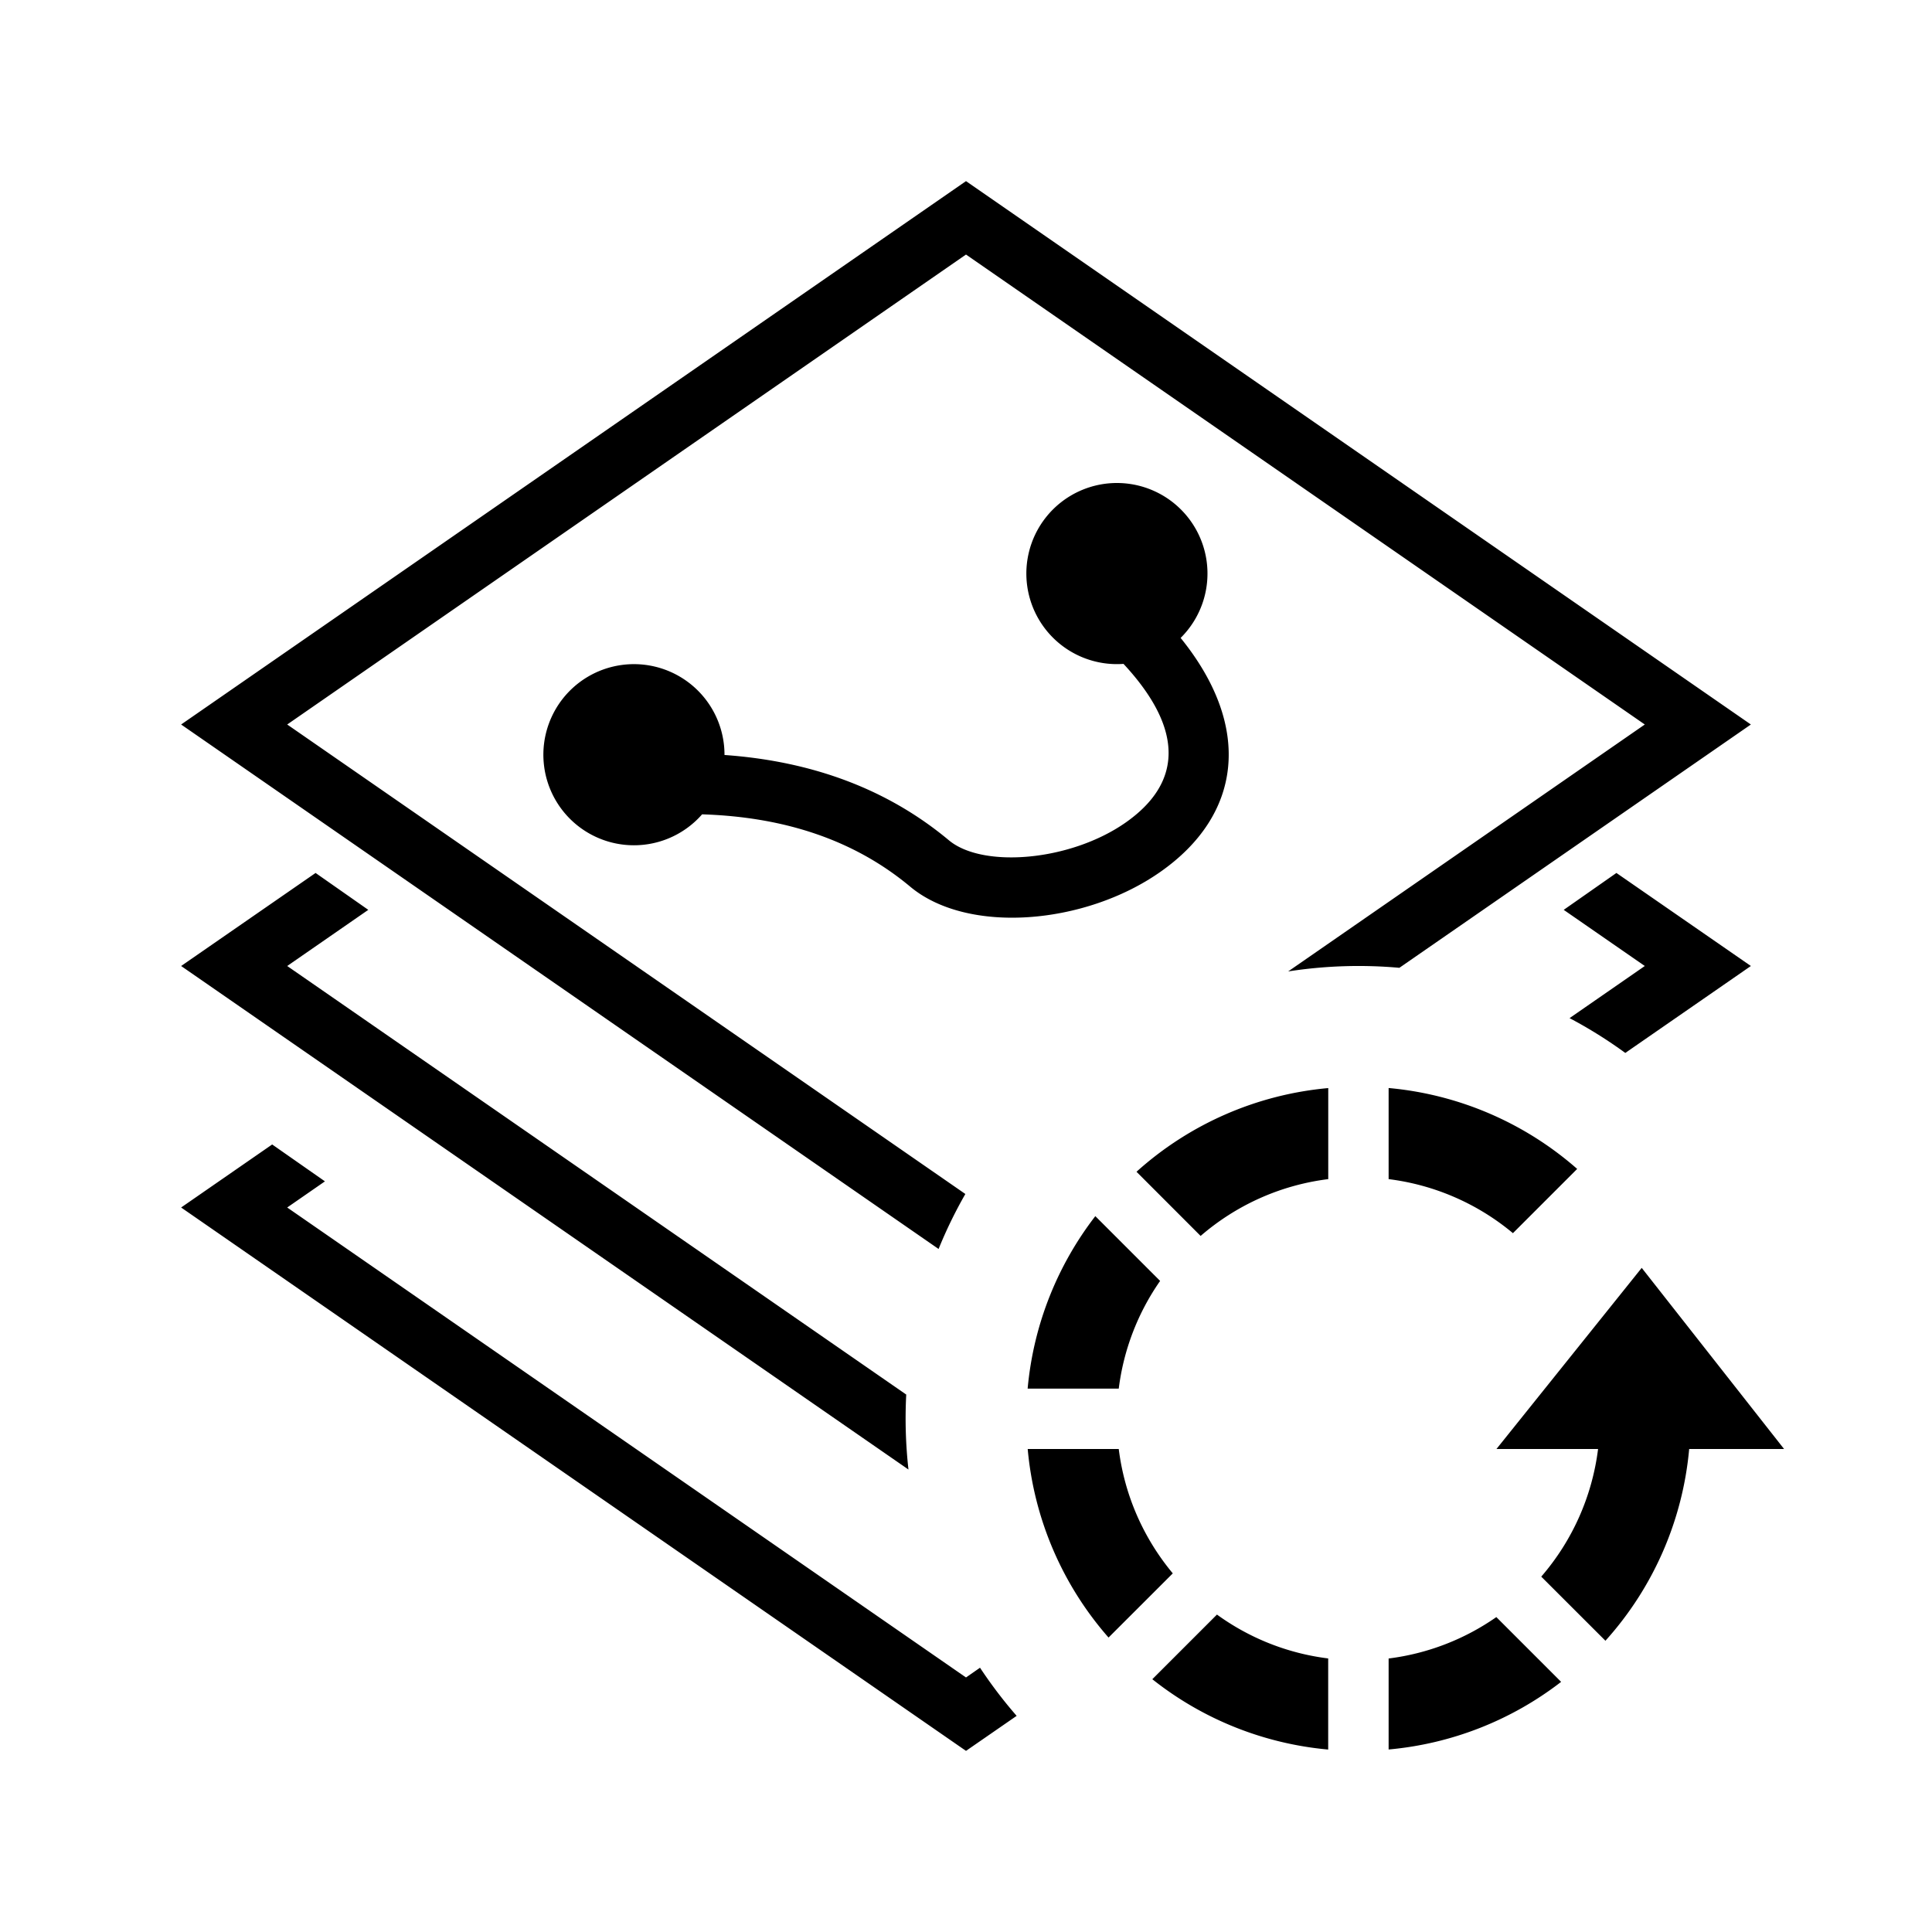 <?xml version="1.0" standalone="no"?><!DOCTYPE svg PUBLIC "-//W3C//DTD SVG 1.1//EN" "http://www.w3.org/Graphics/SVG/1.1/DTD/svg11.dtd"><svg t="1657343529373" class="icon" viewBox="0 0 1024 1024" version="1.1" xmlns="http://www.w3.org/2000/svg" p-id="6847" xmlns:xlink="http://www.w3.org/1999/xlink" width="200" height="200"><defs><style type="text/css">@font-face { font-family: feedback-iconfont; src: url("//at.alicdn.com/t/font_1031158_u69w8yhxdu.woff2?t=1630033759944") format("woff2"), url("//at.alicdn.com/t/font_1031158_u69w8yhxdu.woff?t=1630033759944") format("woff"), url("//at.alicdn.com/t/font_1031158_u69w8yhxdu.ttf?t=1630033759944") format("truetype"); }
</style></defs><path d="M384 400.16c46.976 3.328 86.784 18.368 118.944 45.216 17.92 14.944 64.32 11.104 93.632-9.376 29.024-20.32 32.128-48.32-1.088-84.128a48 48 0 1 1 30.272-13.76c38.496 47.552 32.192 94.016-10.88 124.096-40 28-102.016 33.152-132.448 7.744-28.864-24.096-65.44-36.928-110.304-38.336A48 48 0 1 1 384 400v0.16zM480.32 739.2a243.904 243.904 0 0 0 1.184 39.68L96 512l71.264-49.312 27.936 19.552-42.976 29.76 328.128 227.168z m351.552-199.552L871.776 512l-42.976-29.76 27.936-19.552L928 512l-66.56 46.08a240.096 240.096 0 0 0-29.568-18.464z m-312.416 344.32c5.92 8.928 12.384 17.44 19.392 25.472L512 928 96 640l48.256-33.408 27.968 19.552-20 13.856L512 889.088l7.456-5.184z m-7.808-251.104a239.008 239.008 0 0 0-14.176 29.12L96 384l416-288 416 288-186.304 128.96a243.072 243.072 0 0 0-58.944 1.92L871.776 384 512 134.912 152.224 384l359.424 248.832zM895.296 768a175.296 175.296 0 0 1-44.384 101.632l-34.016-33.984A127.488 127.488 0 0 0 847.008 768h-53.856l76.992-96 75.456 96h-50.304zM736 879.04a127.264 127.264 0 0 0 57.088-21.952l34.336 34.336A175.104 175.104 0 0 1 736 927.264V879.04z m65.92-225.408A127.424 127.424 0 0 0 736 624.96v-48.288a175.264 175.264 0 0 1 99.936 42.88l-34.048 34.048zM704 624.96c-25.696 3.2-49.024 14.016-67.648 30.112l-33.984-34.016A175.296 175.296 0 0 1 704 576.704v48.288z m-89.088 53.92A127.264 127.264 0 0 0 592.96 736h-48.288c3.104-34.24 16-65.664 35.872-91.424l34.336 34.336zM592.96 768c3.104 24.896 13.344 47.552 28.64 65.92l-34.048 34.016A175.264 175.264 0 0 1 544.704 768h48.288z m52.032 87.744c16.992 12.32 37.12 20.544 58.976 23.264v48.288a175.136 175.136 0 0 1-93.216-37.28l34.24-34.24z" p-id="6848"></path></svg>